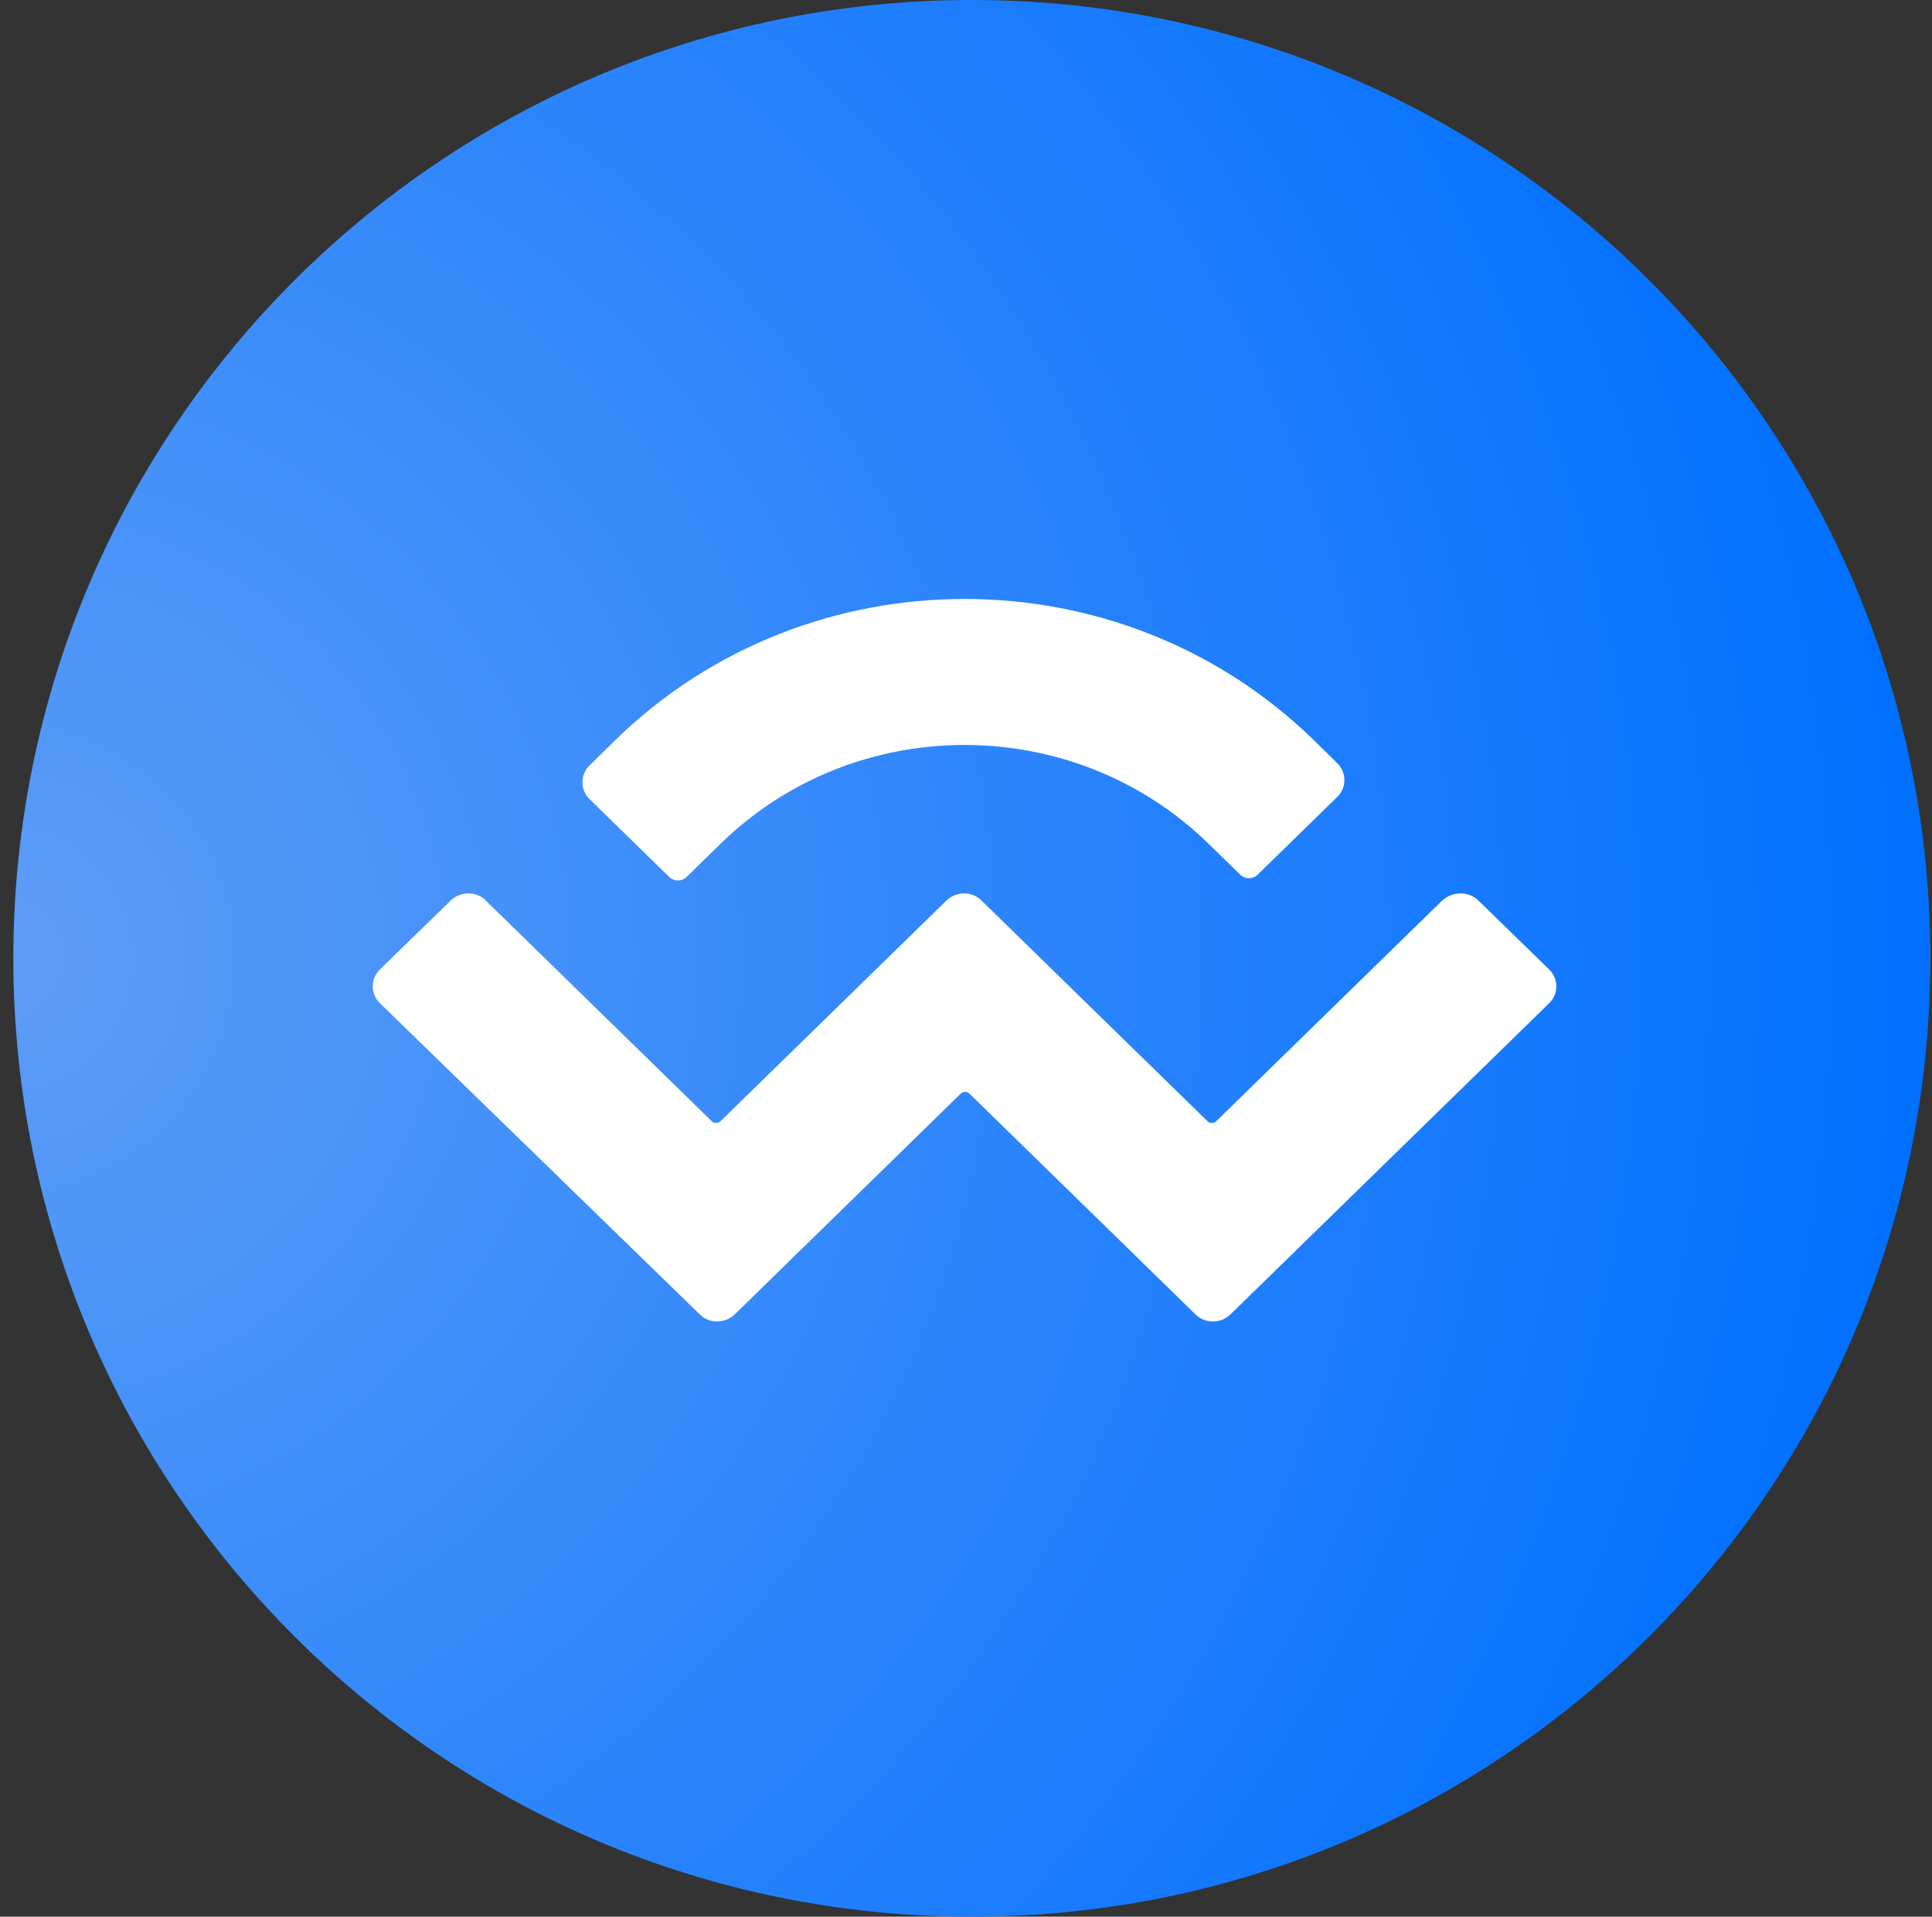 <svg width="129" height="128" viewBox="0 0 129 128" fill="none" xmlns="http://www.w3.org/2000/svg">
<rect x="0" y="0" width="129" height="128" fill="#333333" stroke="none"/>
<g clip-path="url(#clip0_27_4726)">
<path d="M64.89 128C100.236 128 128.89 99.346 128.89 64C128.89 28.654 100.236 0 64.89 0C29.544 0 0.89 28.654 0.89 64C0.89 99.346 29.544 128 64.89 128Z" fill="url(#paint0_radial_27_4726)"/>
<path d="M41.078 49.431C53.953 36.856 74.853 36.856 87.728 49.431L89.278 50.956C89.928 51.581 89.928 52.606 89.278 53.231L83.978 58.406C83.653 58.731 83.128 58.731 82.803 58.406L80.678 56.331C71.678 47.556 57.128 47.556 48.128 56.331L45.853 58.556C45.528 58.881 45.003 58.881 44.678 58.556L39.378 53.381C38.728 52.756 38.728 51.731 39.378 51.106L41.078 49.431ZM98.703 60.131L103.428 64.731C104.078 65.356 104.078 66.381 103.428 67.006L82.153 87.781C81.503 88.406 80.453 88.406 79.828 87.781L64.728 73.031C64.578 72.881 64.303 72.881 64.153 73.031L49.053 87.781C48.403 88.406 47.353 88.406 46.728 87.781L25.378 67.006C24.728 66.381 24.728 65.356 25.378 64.731L30.103 60.131C30.753 59.506 31.803 59.506 32.428 60.131L47.528 74.881C47.678 75.031 47.953 75.031 48.103 74.881L63.203 60.131C63.853 59.506 64.903 59.506 65.528 60.131L80.628 74.881C80.778 75.031 81.053 75.031 81.203 74.881L96.303 60.131C97.003 59.506 98.053 59.506 98.703 60.131Z" fill="white"/>
</g>
<defs>
<radialGradient id="paint0_radial_27_4726" cx="0" cy="0" r="1" gradientUnits="userSpaceOnUse" gradientTransform="translate(0.891 64.002) scale(128)">
<stop stop-color="#5D9DF6"/>
<stop offset="1" stop-color="#006FFF"/>
</radialGradient>
<clipPath id="clip0_27_4726">
<rect width="128" height="128" fill="white" transform="translate(0.89)"/>
</clipPath>
</defs>
</svg>
